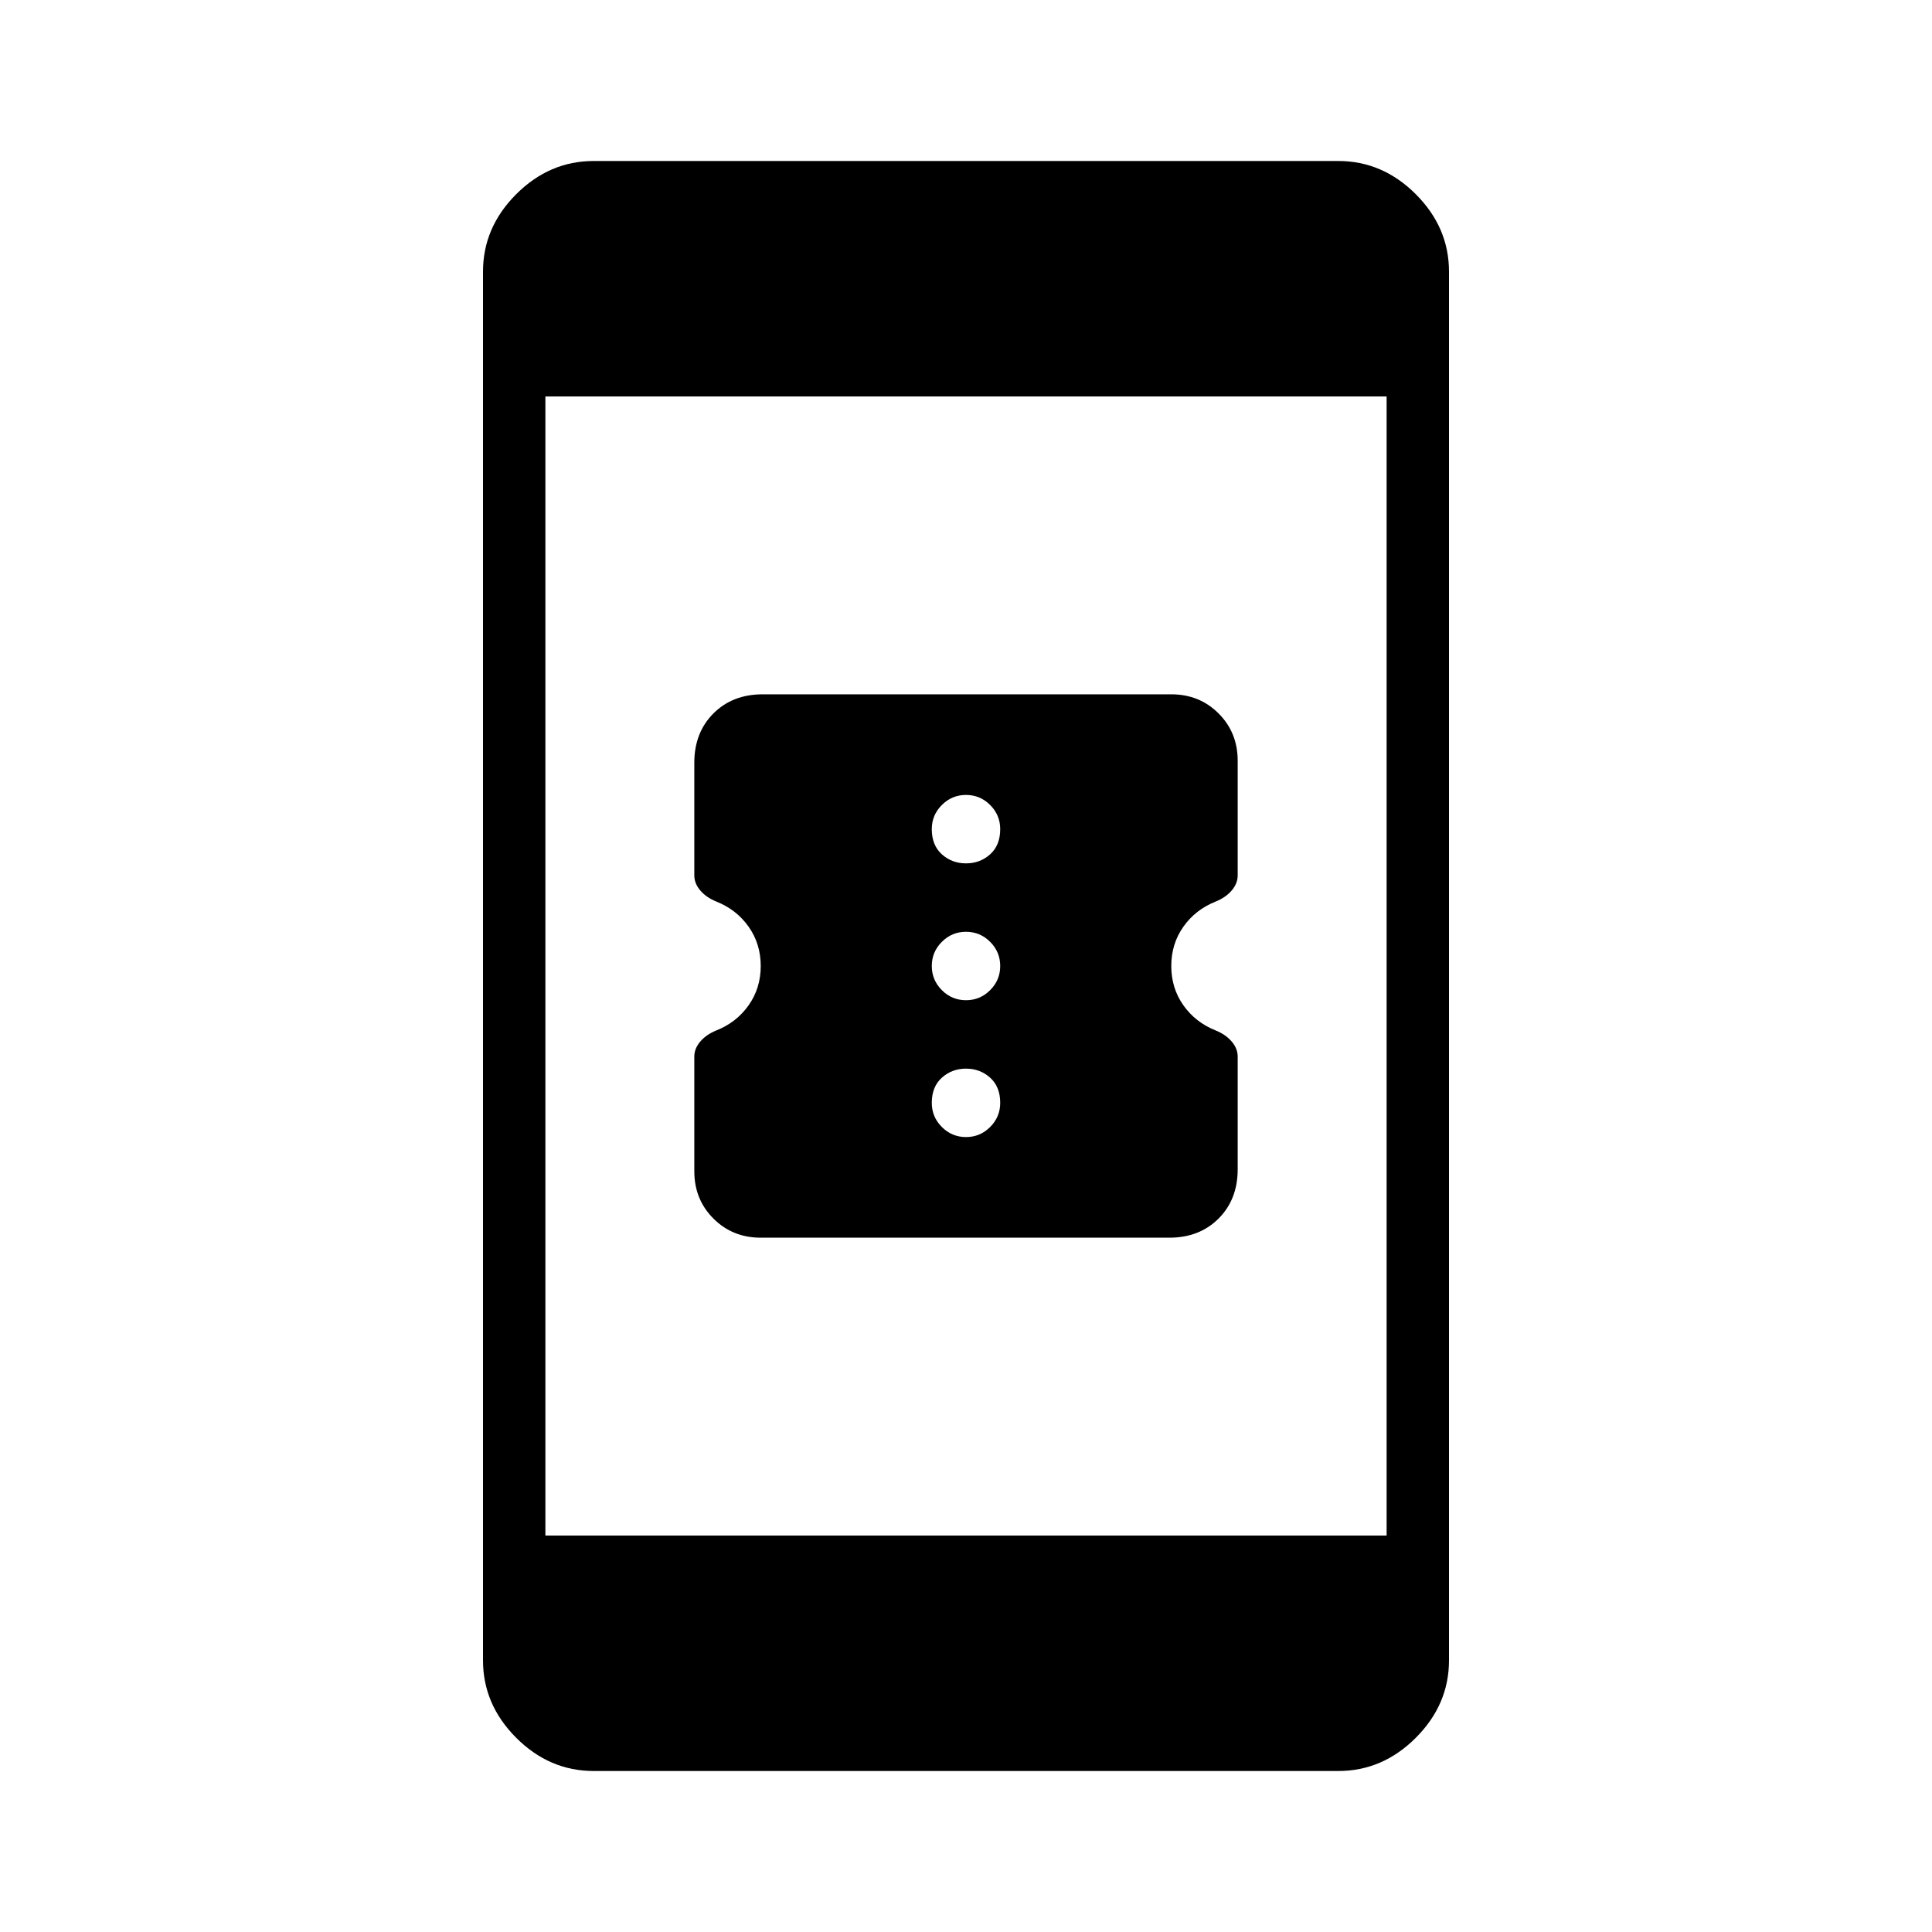 <svg xmlns="http://www.w3.org/2000/svg" height="48" width="48"><path d="M30.75 26.25V29.05Q30.75 29.8 30.275 30.275Q29.8 30.75 29.05 30.75H18.9Q18.2 30.75 17.725 30.275Q17.25 29.8 17.25 29.1V26.25Q17.25 26.05 17.4 25.875Q17.55 25.7 17.8 25.6Q18.3 25.4 18.6 24.975Q18.9 24.55 18.9 24Q18.9 23.45 18.6 23.025Q18.3 22.6 17.8 22.4Q17.55 22.3 17.4 22.125Q17.25 21.95 17.25 21.75V18.95Q17.25 18.2 17.725 17.725Q18.2 17.25 18.95 17.25H29.1Q29.8 17.25 30.275 17.725Q30.75 18.2 30.75 18.9V21.75Q30.75 21.95 30.6 22.125Q30.45 22.3 30.2 22.4Q29.7 22.6 29.4 23.025Q29.1 23.45 29.1 24Q29.1 24.55 29.4 24.975Q29.7 25.4 30.2 25.6Q30.45 25.7 30.6 25.875Q30.75 26.05 30.75 26.25ZM24 21.45Q24.35 21.45 24.6 21.225Q24.85 21 24.85 20.6Q24.85 20.25 24.6 20Q24.35 19.75 24 19.75Q23.65 19.75 23.4 20Q23.15 20.25 23.15 20.6Q23.15 21 23.4 21.225Q23.65 21.45 24 21.45ZM24 24.85Q24.35 24.85 24.6 24.6Q24.85 24.35 24.85 24Q24.85 23.65 24.6 23.4Q24.35 23.15 24 23.15Q23.65 23.15 23.4 23.4Q23.15 23.65 23.15 24Q23.15 24.35 23.4 24.6Q23.65 24.85 24 24.85ZM24 28.25Q24.35 28.25 24.6 28Q24.85 27.75 24.85 27.4Q24.85 27 24.6 26.775Q24.35 26.55 24 26.55Q23.65 26.55 23.4 26.775Q23.15 27 23.15 27.4Q23.15 27.75 23.4 28Q23.65 28.25 24 28.25ZM14.75 44Q13.65 44 12.825 43.175Q12 42.35 12 41.25V6.75Q12 5.65 12.825 4.825Q13.65 4 14.75 4H33.25Q34.35 4 35.175 4.825Q36 5.65 36 6.75V41.25Q36 42.35 35.175 43.175Q34.35 44 33.25 44ZM13.55 38.15H34.45V9.85H13.55Z"/></svg>
